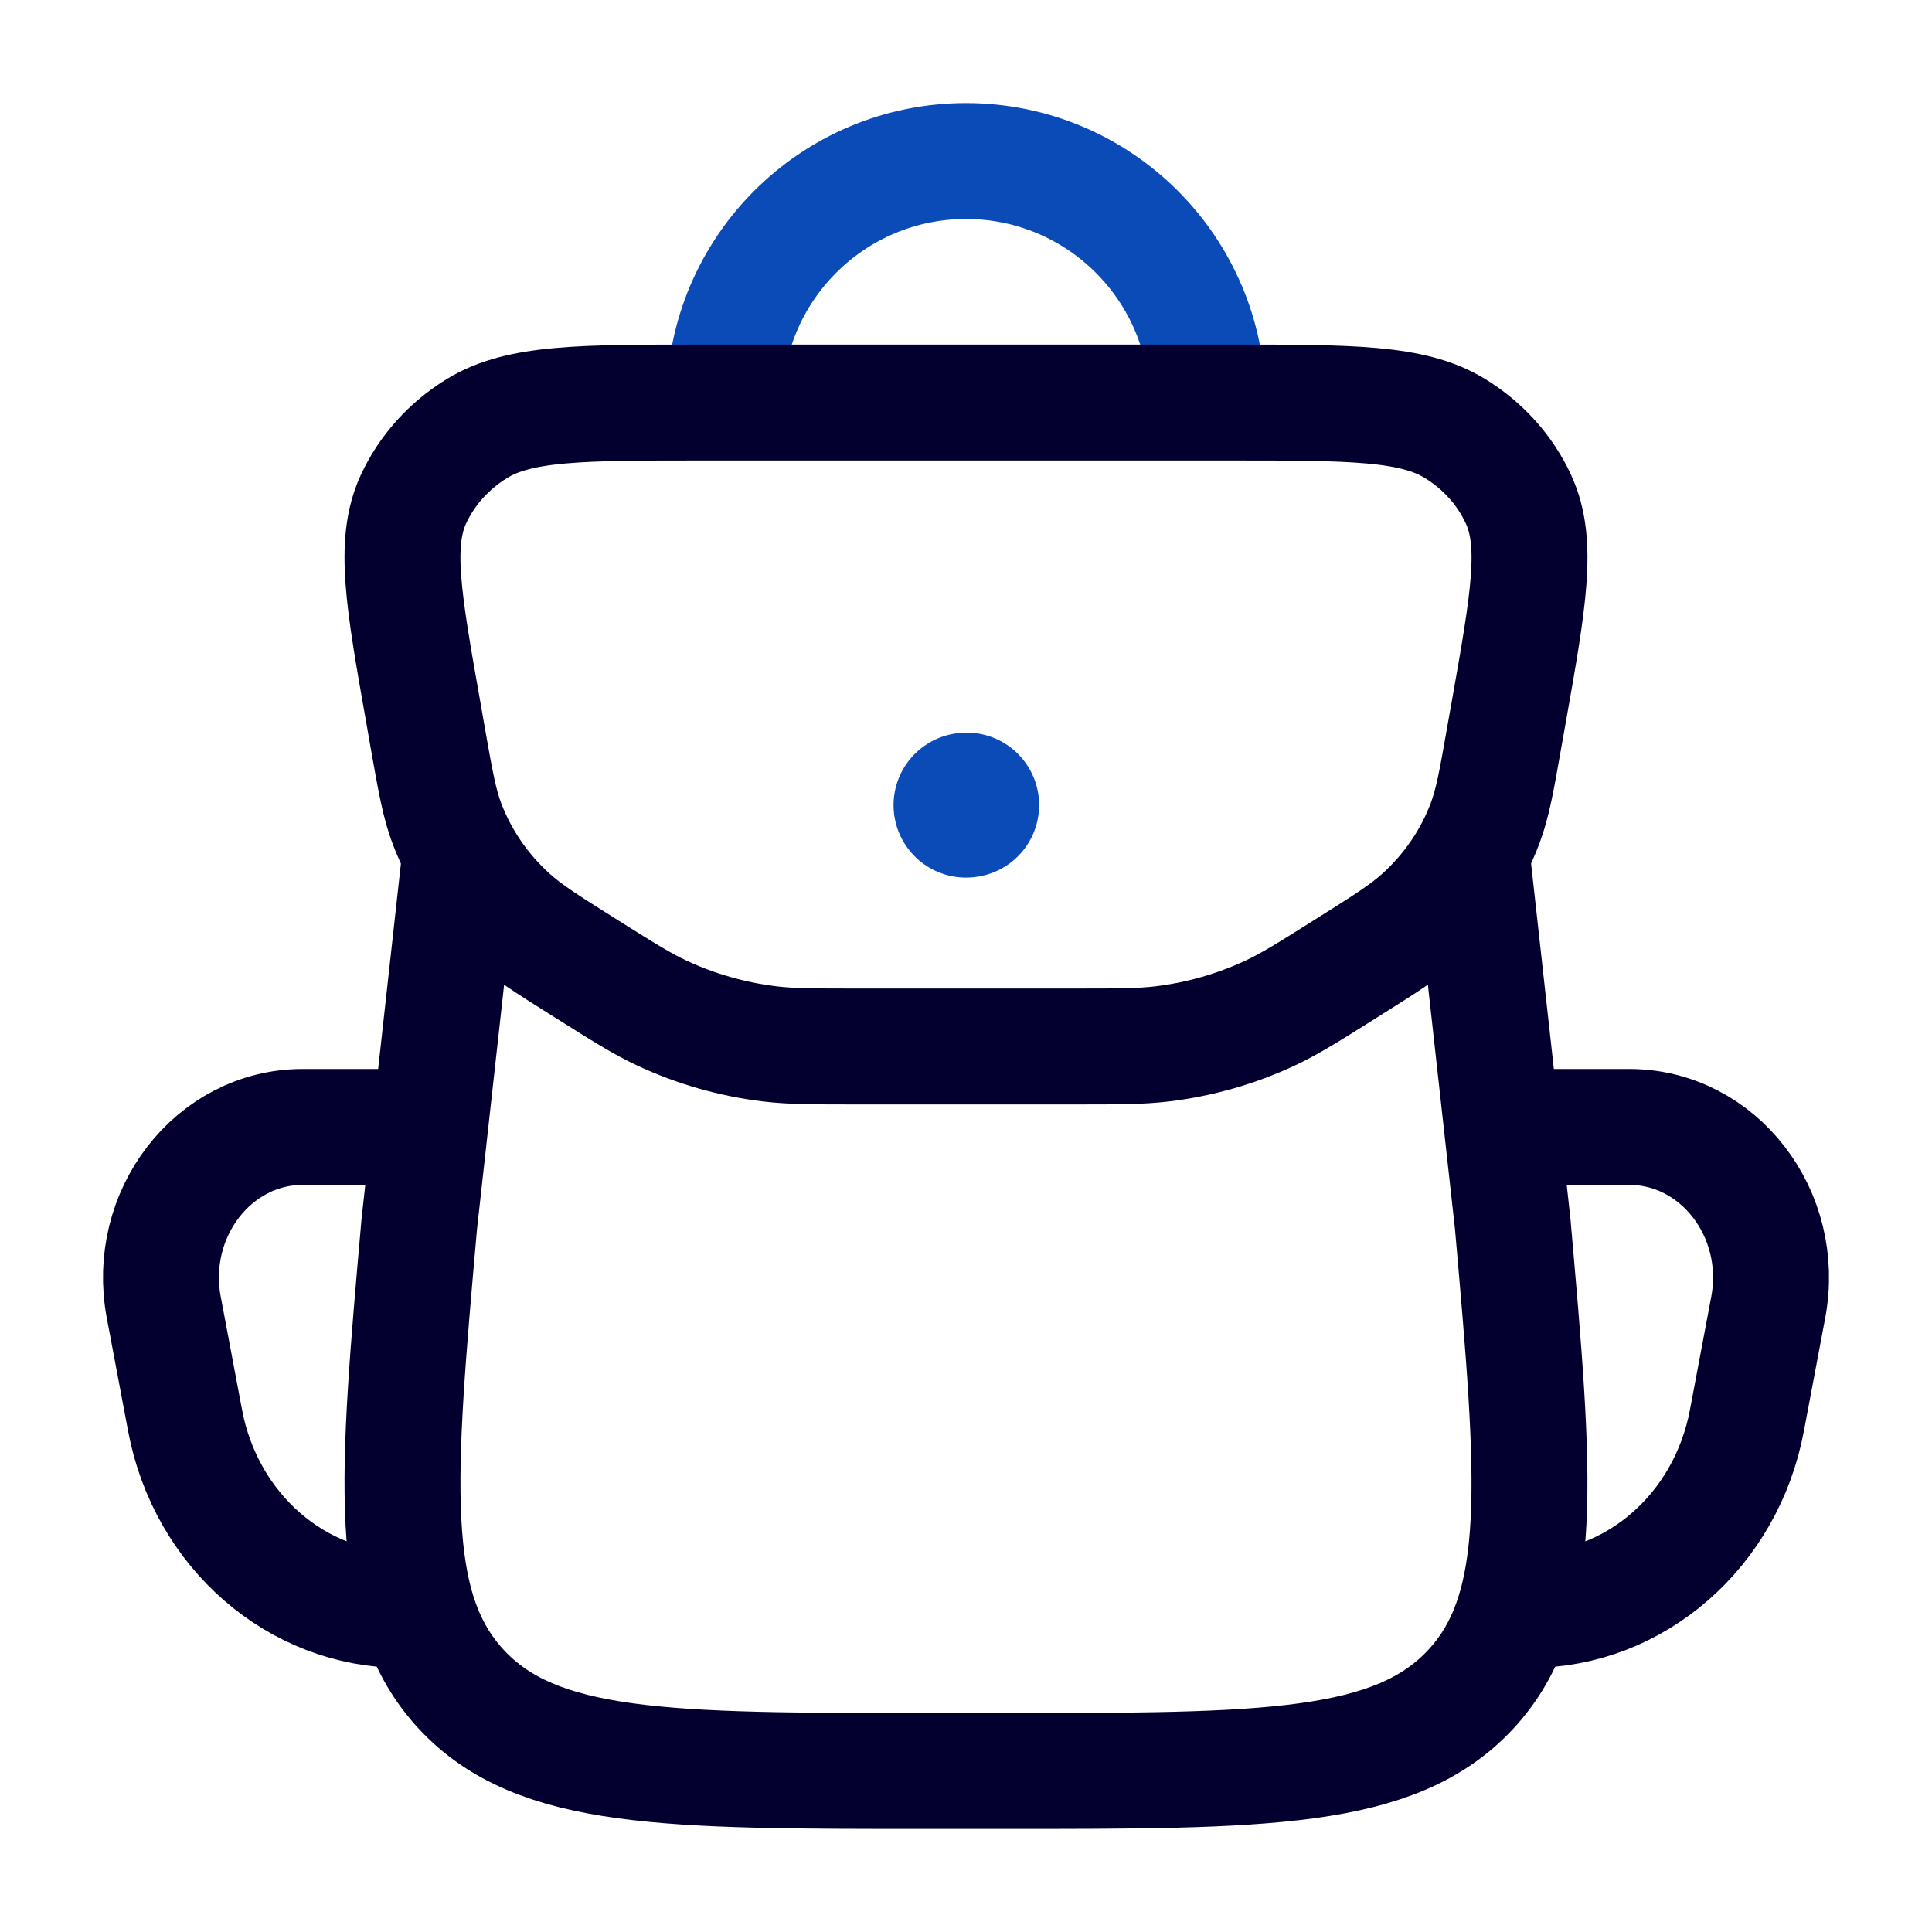 <svg width="20" height="20" viewBox="0 0 20 20" fill="none" xmlns="http://www.w3.org/2000/svg">
<path d="M15.834 11.666H16.866C17.792 11.666 18.486 12.567 18.305 13.532L18.084 14.705C17.869 15.846 16.927 16.666 15.834 16.666" stroke="#03002F" stroke-width="1.2"/>
<path d="M4.167 11.666H3.134C2.208 11.666 1.514 12.567 1.695 13.532L1.916 14.705C2.131 15.846 3.073 16.666 4.167 16.666" stroke="#03002F" stroke-width="1.2"/>
<path d="M15.225 8.75L15.659 12.664C15.892 15.316 16.009 16.642 15.225 17.488C14.44 18.333 13.094 18.333 10.401 18.333H9.599C6.906 18.333 5.56 18.333 4.775 17.488C3.991 16.642 4.107 15.316 4.341 12.664L4.775 8.75" stroke="#03002F" stroke-width="1.2" stroke-linejoin="round"/>
<path d="M12.5 4.167C12.5 2.786 11.381 1.667 10 1.667C8.619 1.667 7.5 2.786 7.5 4.167" stroke="#0A4BB8" stroke-width="1.2"/>
<path d="M4.385 7.391C4.176 6.212 4.072 5.622 4.279 5.17C4.418 4.869 4.648 4.612 4.941 4.434C5.379 4.167 6.013 4.167 7.281 4.167H12.719C13.987 4.167 14.621 4.167 15.059 4.434C15.351 4.612 15.582 4.869 15.72 5.17C15.928 5.622 15.824 6.212 15.615 7.391L15.572 7.632C15.492 8.09 15.451 8.319 15.371 8.529C15.234 8.892 15.008 9.221 14.714 9.488C14.543 9.643 14.338 9.772 13.929 10.029C13.545 10.271 13.352 10.392 13.149 10.487C12.798 10.651 12.421 10.759 12.032 10.806C11.807 10.833 11.576 10.833 11.114 10.833H8.886C8.424 10.833 8.192 10.833 7.967 10.806C7.579 10.759 7.202 10.651 6.851 10.487C6.647 10.392 6.455 10.271 6.07 10.029C5.661 9.772 5.457 9.643 5.286 9.488C4.991 9.221 4.766 8.892 4.628 8.529C4.548 8.319 4.508 8.09 4.427 7.632L4.385 7.391Z" stroke="#03002F" stroke-width="1.2"/>
<path d="M10 8.335L10.007 8.334" stroke="#0A4BB8" stroke-width="1.5" stroke-linecap="round" stroke-linejoin="round"/>
</svg>
